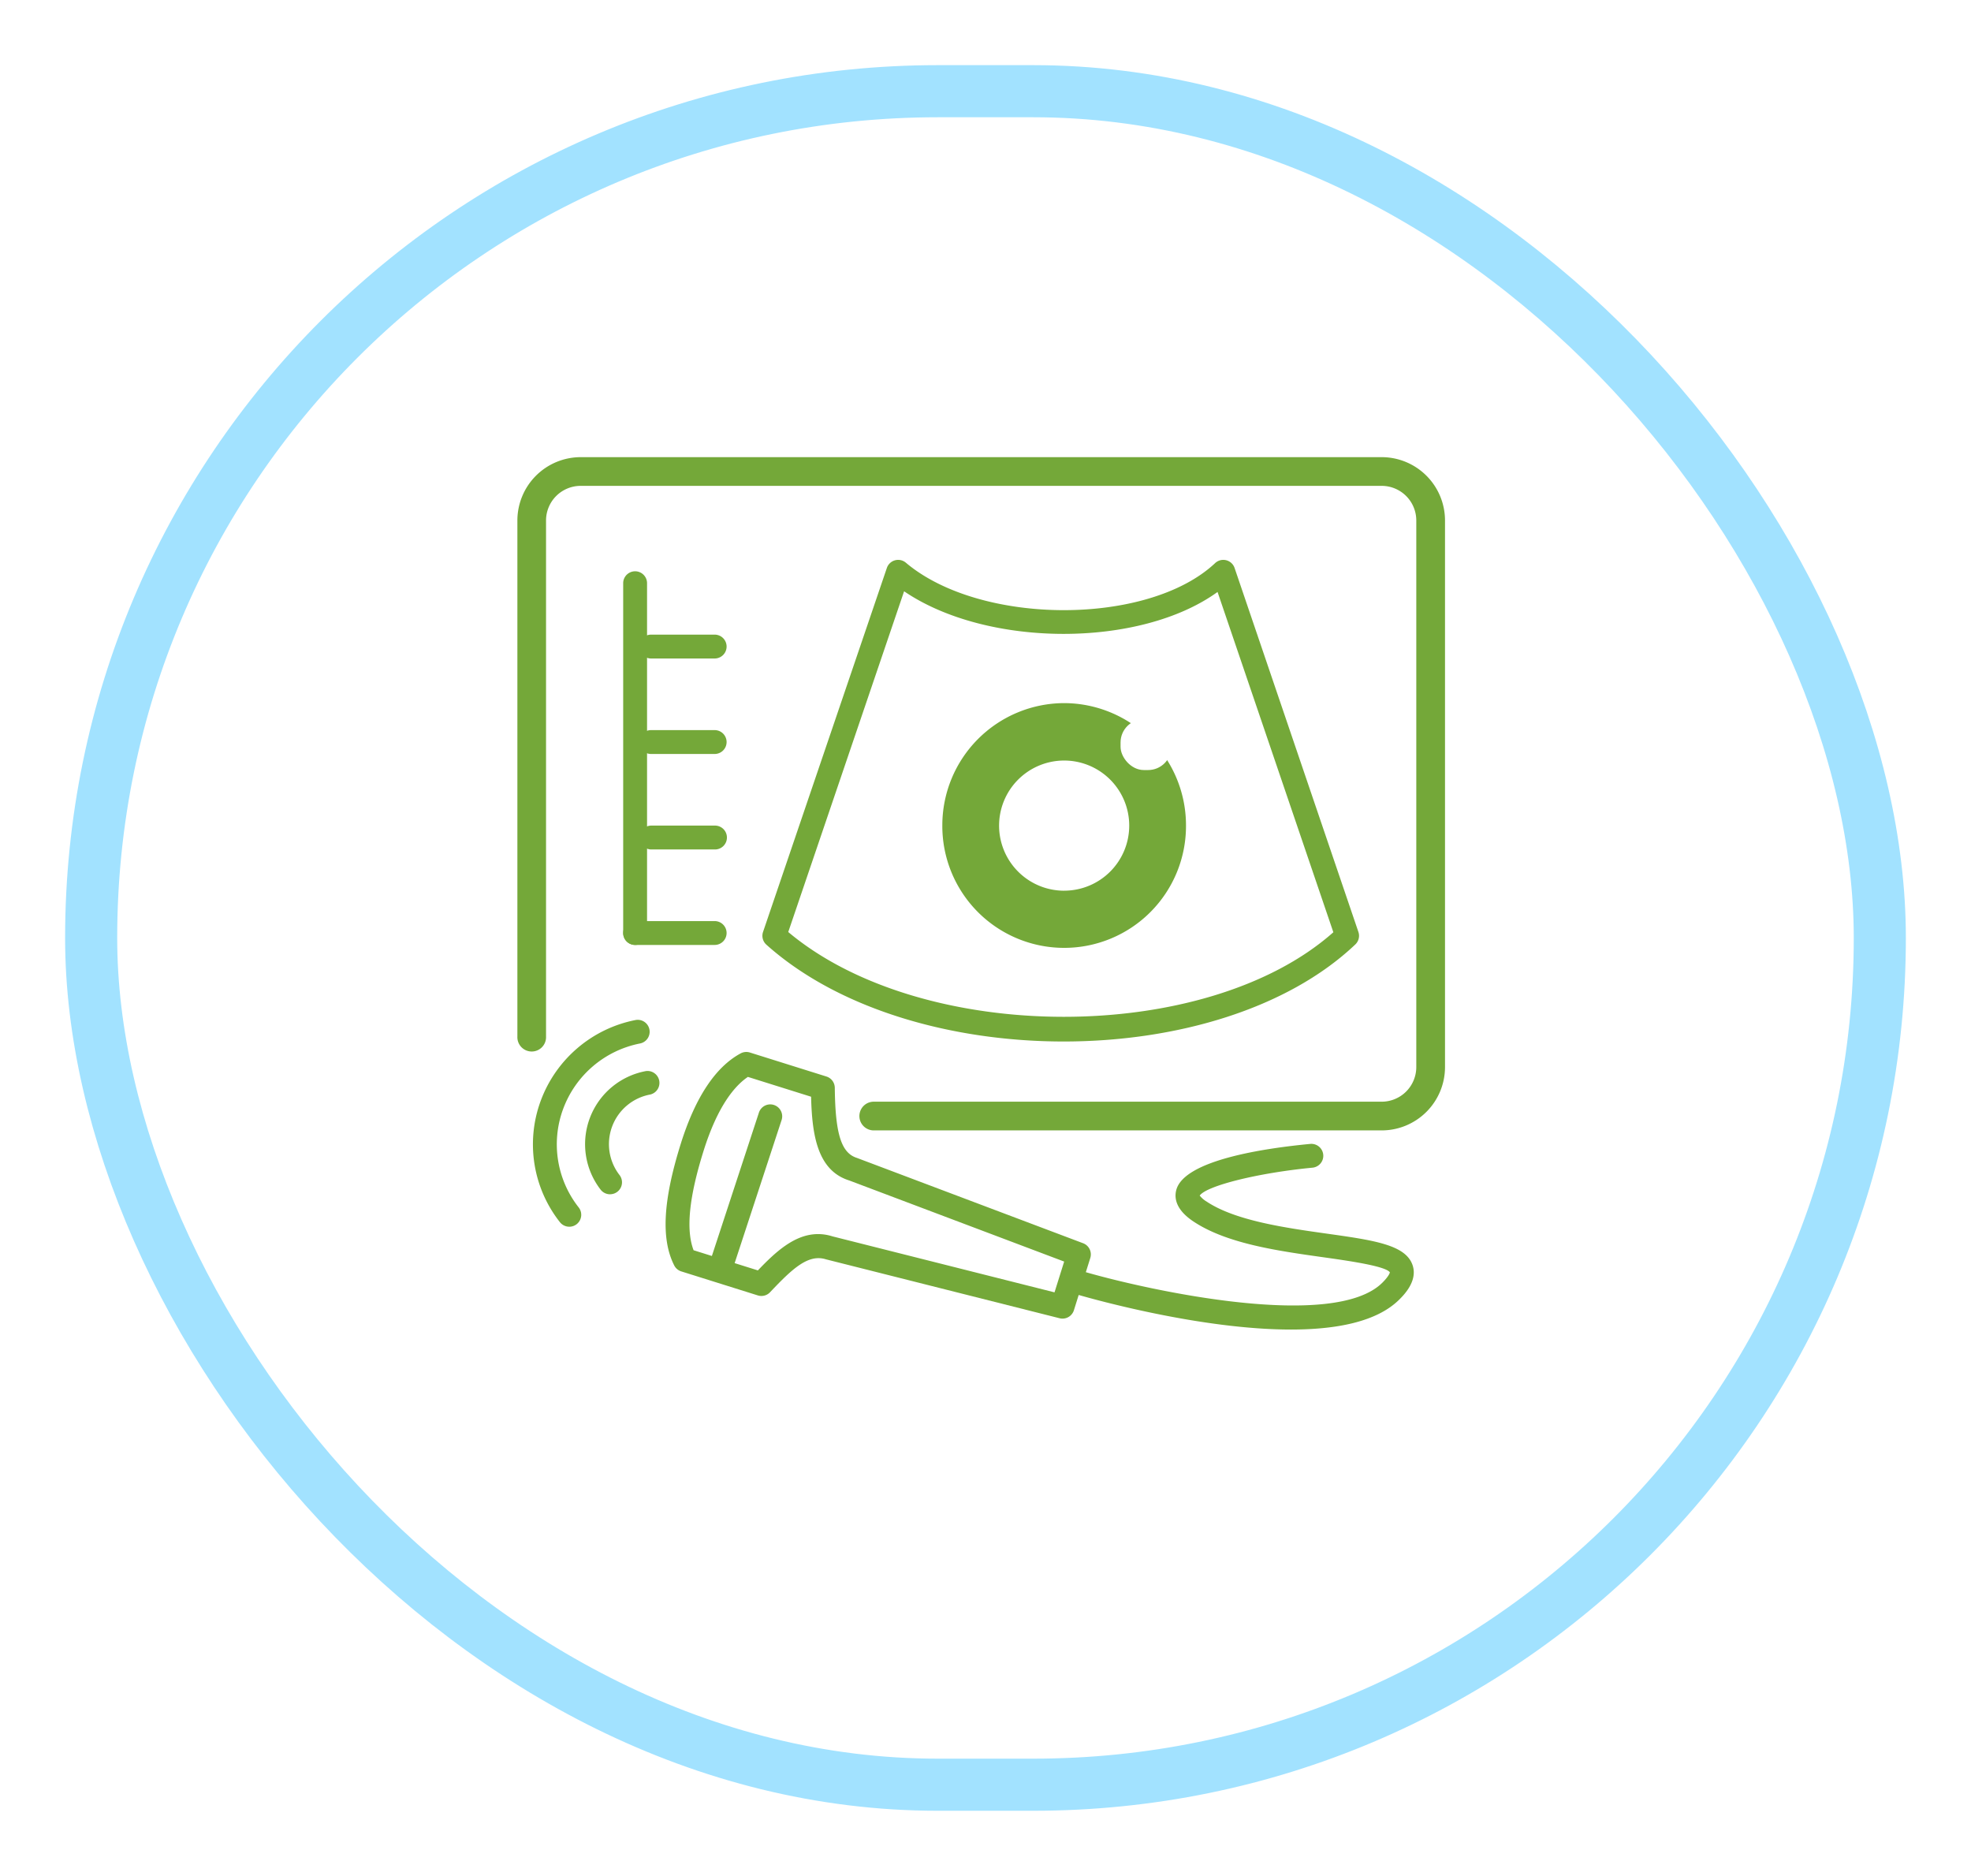 <svg xmlns="http://www.w3.org/2000/svg" xmlns:xlink="http://www.w3.org/1999/xlink" width="227" height="216" viewBox="0 0 227 216">
  <defs>
    <filter id="Image" x="0" y="0" width="227" height="216" filterUnits="userSpaceOnUse">
      <feOffset dy="5" input="SourceAlpha"/>
      <feGaussianBlur stdDeviation="2.5" result="blur"/>
      <feFlood flood-opacity="0.161"/>
      <feComposite operator="in" in2="blur"/>
      <feComposite in="SourceGraphic"/>
    </filter>
  </defs>
  <g id="Grupo_455" data-name="Grupo 455" transform="translate(-498.072 -3328.518)">
    <g transform="matrix(1, 0, 0, 1, 498.07, 3328.52)" filter="url(#Image)">
      <g id="Image-2" data-name="Image" transform="translate(7.5 2.5)" fill="#fff" stroke="#a2e2ff" stroke-width="6">
        <rect width="212" height="201" rx="100.5" stroke="none"/>
        <rect x="3" y="3" width="206" height="195" rx="97.5" fill="none"/>
      </g>
    </g>
    <g id="Grupo_1635" data-name="Grupo 1635" transform="translate(-243.496 2698.34)">
      <g id="Grupo_1662" data-name="Grupo 1662" transform="translate(801.152 682.817)">
        <g id="Grupo_1660" data-name="Grupo 1660">
          <g id="Grupo_1659" data-name="Grupo 1659">
            <g id="Grupo_1636" data-name="Grupo 1636" transform="translate(28.222 11.829)">
              <g id="Grupo_1635-2" data-name="Grupo 1635">
                <path id="Trazado_2968" data-name="Trazado 2968" d="M862.12,749.762c-12.908,0-25.927-3.715-34.239-11.148a1.374,1.374,0,0,1-.385-1.467l14.26-41.91a1.375,1.375,0,0,1,2.188-.608c8.6,7.267,27.908,7.292,35.618.049a1.374,1.374,0,0,1,2.242.559l14.26,41.91a1.376,1.376,0,0,1-.355,1.44C887.857,746.035,875.044,749.762,862.12,749.762ZM830.4,737.156c15.5,13.006,48.124,13.021,62.779.027L879.842,698c-8.933,6.459-26.515,6.44-36.1-.078Z" transform="translate(-827.423 -694.306)" fill="#74a839"/>
              </g>
            </g>
            <g id="Grupo_1638" data-name="Grupo 1638">
              <g id="Grupo_1637" data-name="Grupo 1637">
                <path id="Trazado_2969" data-name="Trazado 2969" d="M901.585,760.89h-58.5a1.375,1.375,0,0,1,0-2.749h58.5a4.269,4.269,0,0,0,4.264-4.263V690.94a4.269,4.269,0,0,0-4.264-4.263H809.329a4.268,4.268,0,0,0-4.263,4.263v59.414a1.375,1.375,0,0,1-2.749,0V690.94a7.02,7.02,0,0,1,7.012-7.011h92.255a7.02,7.02,0,0,1,7.012,7.011v62.938A7.02,7.02,0,0,1,901.585,760.89Z" transform="translate(-802.04 -683.65)" fill="#74a839"/>
                <path id="Trazado_2970" data-name="Trazado 2970" d="M901.613,761.2h-58.5a1.653,1.653,0,1,1,0-3.306h58.5a3.989,3.989,0,0,0,3.985-3.985V690.969a3.989,3.989,0,0,0-3.985-3.985H809.357a3.99,3.99,0,0,0-3.986,3.985v59.414a1.652,1.652,0,1,1-3.3,0V690.969a7.3,7.3,0,0,1,7.289-7.291h92.255a7.3,7.3,0,0,1,7.291,7.291v62.938A7.3,7.3,0,0,1,901.613,761.2Zm-58.5-2.749a1.1,1.1,0,1,0,0,2.193h58.5a6.742,6.742,0,0,0,6.734-6.734V690.969a6.742,6.742,0,0,0-6.734-6.734H809.357a6.741,6.741,0,0,0-6.733,6.734v59.414a1.1,1.1,0,0,0,2.19,0V690.969a4.547,4.547,0,0,1,4.542-4.541h92.255a4.546,4.546,0,0,1,4.541,4.541v62.938a4.546,4.546,0,0,1-4.541,4.541Z" transform="translate(-802.068 -683.678)" fill="#74a839"/>
              </g>
            </g>
            <g id="Grupo_1640" data-name="Grupo 1640" transform="translate(12.188 13.106)">
              <g id="Grupo_1639" data-name="Grupo 1639">
                <path id="Trazado_2971" data-name="Trazado 2971" d="M814.393,738.514a1.374,1.374,0,0,1-1.375-1.373V696.827a1.375,1.375,0,0,1,2.749,0V737.14A1.374,1.374,0,0,1,814.393,738.514Z" transform="translate(-813.018 -695.453)" fill="#74a839"/>
              </g>
            </g>
            <g id="Grupo_1642" data-name="Grupo 1642" transform="translate(14.021 20.436)">
              <g id="Grupo_1641" data-name="Grupo 1641">
                <path id="Trazado_2972" data-name="Trazado 2972" d="M823.368,704.786h-7.329a1.374,1.374,0,0,1,0-2.748h7.329a1.374,1.374,0,1,1,0,2.748Z" transform="translate(-814.665 -702.038)" fill="#74a839"/>
              </g>
            </g>
            <g id="Grupo_1644" data-name="Grupo 1644" transform="translate(14.021 31.43)">
              <g id="Grupo_1643" data-name="Grupo 1643">
                <path id="Trazado_2973" data-name="Trazado 2973" d="M823.368,714.664h-7.329a1.374,1.374,0,0,1,0-2.748h7.329a1.374,1.374,0,1,1,0,2.748Z" transform="translate(-814.665 -711.916)" fill="#74a839"/>
              </g>
            </g>
            <g id="Grupo_1646" data-name="Grupo 1646" transform="translate(14.021 42.424)">
              <g id="Grupo_1645" data-name="Grupo 1645">
                <path id="Trazado_2974" data-name="Trazado 2974" d="M823.368,724.542h-7.329a1.375,1.375,0,0,1,0-2.749h7.329a1.375,1.375,0,1,1,0,2.749Z" transform="translate(-814.665 -721.793)" fill="#74a839"/>
              </g>
            </g>
            <g id="Grupo_1648" data-name="Grupo 1648" transform="translate(12.188 53.419)">
              <g id="Grupo_1647" data-name="Grupo 1647">
                <path id="Trazado_2975" data-name="Trazado 2975" d="M823.554,734.419h-9.162a1.374,1.374,0,1,1,0-2.748h9.162a1.374,1.374,0,1,1,0,2.748Z" transform="translate(-813.018 -731.671)" fill="#74a839"/>
              </g>
            </g>
            <g id="Grupo_1650" data-name="Grupo 1650" transform="translate(17.074 68.493)">
              <g id="Grupo_1649" data-name="Grupo 1649">
                <path id="Trazado_2976" data-name="Trazado 2976" d="M863.122,775.915a1.352,1.352,0,0,1-.337-.042l-26.916-6.786c-2.045-.64-3.871,1.086-6.431,3.791a1.374,1.374,0,0,1-1.409.366l-8.814-2.765a1.368,1.368,0,0,1-.815-.689c-1.534-3.023-1.294-7.471.752-14,1.677-5.349,4-8.853,6.9-10.416a1.375,1.375,0,0,1,1.063-.1l8.814,2.764a1.374,1.374,0,0,1,.964,1.3c.057,5.319.748,7.508,2.553,8.074l26.045,9.823a1.375,1.375,0,0,1,.827,1.7l-1.888,6.021A1.375,1.375,0,0,1,863.122,775.915Zm-28.162-9.734a5.507,5.507,0,0,1,1.656.26l25.583,6.449,1.111-3.544-24.756-9.34c-3.688-1.153-4.283-5.289-4.39-9.641l-7.278-2.282c-1.5,1.012-3.475,3.317-5.11,8.53-1.668,5.323-2.047,9.071-1.146,11.428l7.406,2.323C830.033,768.275,832.26,766.182,834.96,766.182Z" transform="translate(-817.408 -745.214)" fill="#74a839"/>
              </g>
            </g>
            <g id="Grupo_1652" data-name="Grupo 1652" transform="translate(22.041 74.492)">
              <g id="Grupo_1651" data-name="Grupo 1651">
                <path id="Trazado_2977" data-name="Trazado 2977" d="M823.246,770.789a1.411,1.411,0,0,1-.43-.069,1.376,1.376,0,0,1-.877-1.735l5.722-17.436a1.375,1.375,0,0,1,2.612.857l-5.722,17.436A1.375,1.375,0,0,1,823.246,770.789Z" transform="translate(-821.87 -750.603)" fill="#74a839"/>
              </g>
            </g>
            <g id="Grupo_1654" data-name="Grupo 1654" transform="translate(63.495 79.071)">
              <g id="Grupo_1653" data-name="Grupo 1653">
                <path id="Trazado_2978" data-name="Trazado 2978" d="M884.719,776.1c-10.3,0-22.628-3.453-24.613-4.028a1.375,1.375,0,0,1,.766-2.64c7.685,2.231,28.839,6.8,34.378,1.264.821-.823.856-1.179.856-1.183-.486-.727-4.847-1.34-7.732-1.747-5.188-.73-11.066-1.558-14.9-4.116-2.037-1.358-2.2-2.7-1.975-3.59.867-3.448,10.043-4.823,15.435-5.335a1.374,1.374,0,0,1,.26,2.736c-6.235.594-12.187,2.075-12.988,3.211a2.884,2.884,0,0,0,.793.69c3.316,2.211,9.108,3.026,13.762,3.682,5.526.778,9.176,1.292,9.966,3.655.6,1.806-1,3.413-1.529,3.94C894.614,775.219,889.923,776.1,884.719,776.1Z" transform="translate(-859.114 -754.718)" fill="#74a839"/>
              </g>
            </g>
            <g id="Grupo_1656" data-name="Grupo 1656" transform="translate(7.796 70.665)">
              <g id="Grupo_1655" data-name="Grupo 1655">
                <path id="Trazado_2979" data-name="Trazado 2979" d="M811.955,761.379a1.374,1.374,0,0,1-1.09-.534,8.559,8.559,0,0,1,5.235-13.656,1.375,1.375,0,0,1,.494,2.7,5.809,5.809,0,0,0-3.553,9.272,1.374,1.374,0,0,1-1.086,2.214Z" transform="translate(-809.072 -747.166)" fill="#74a839"/>
              </g>
            </g>
            <g id="Grupo_1658" data-name="Grupo 1658" transform="translate(1.795 64.784)">
              <g id="Grupo_1657" data-name="Grupo 1657">
                <path id="Trazado_2980" data-name="Trazado 2980" d="M807.868,765.71a1.373,1.373,0,0,1-1.083-.526,14.474,14.474,0,0,1-2.209-13.971,14.649,14.649,0,0,1,10.939-9.306,1.375,1.375,0,0,1,.519,2.7,11.884,11.884,0,0,0-8.877,7.549,11.739,11.739,0,0,0,1.793,11.333,1.374,1.374,0,0,1-1.082,2.222Z" transform="translate(-803.681 -741.882)" fill="#74a839"/>
              </g>
            </g>
          </g>
        </g>
        <g id="Grupo_1661" data-name="Grupo 1661" transform="translate(48.944 28.322)">
          <path id="Trazado_2981" data-name="Trazado 2981" d="M860.072,709.123a14.072,14.072,0,0,0-14.031,14.031h0a14.032,14.032,0,1,0,28.063,0h0A14.072,14.072,0,0,0,860.072,709.123Zm0,21.6a7.494,7.494,0,1,1,7.494-7.494A7.494,7.494,0,0,1,860.072,730.72Z" transform="translate(-846.041 -709.123)" fill="#74a839"/>
        </g>
      </g>
      <g id="Grupo_1663" data-name="Grupo 1663" transform="translate(870.623 712.993)">
        <rect id="Rectángulo_1276" data-name="Rectángulo 1276" width="5.852" height="5.852" rx="2.675" fill="#fff"/>
      </g>
    </g>
  </g>
</svg>
